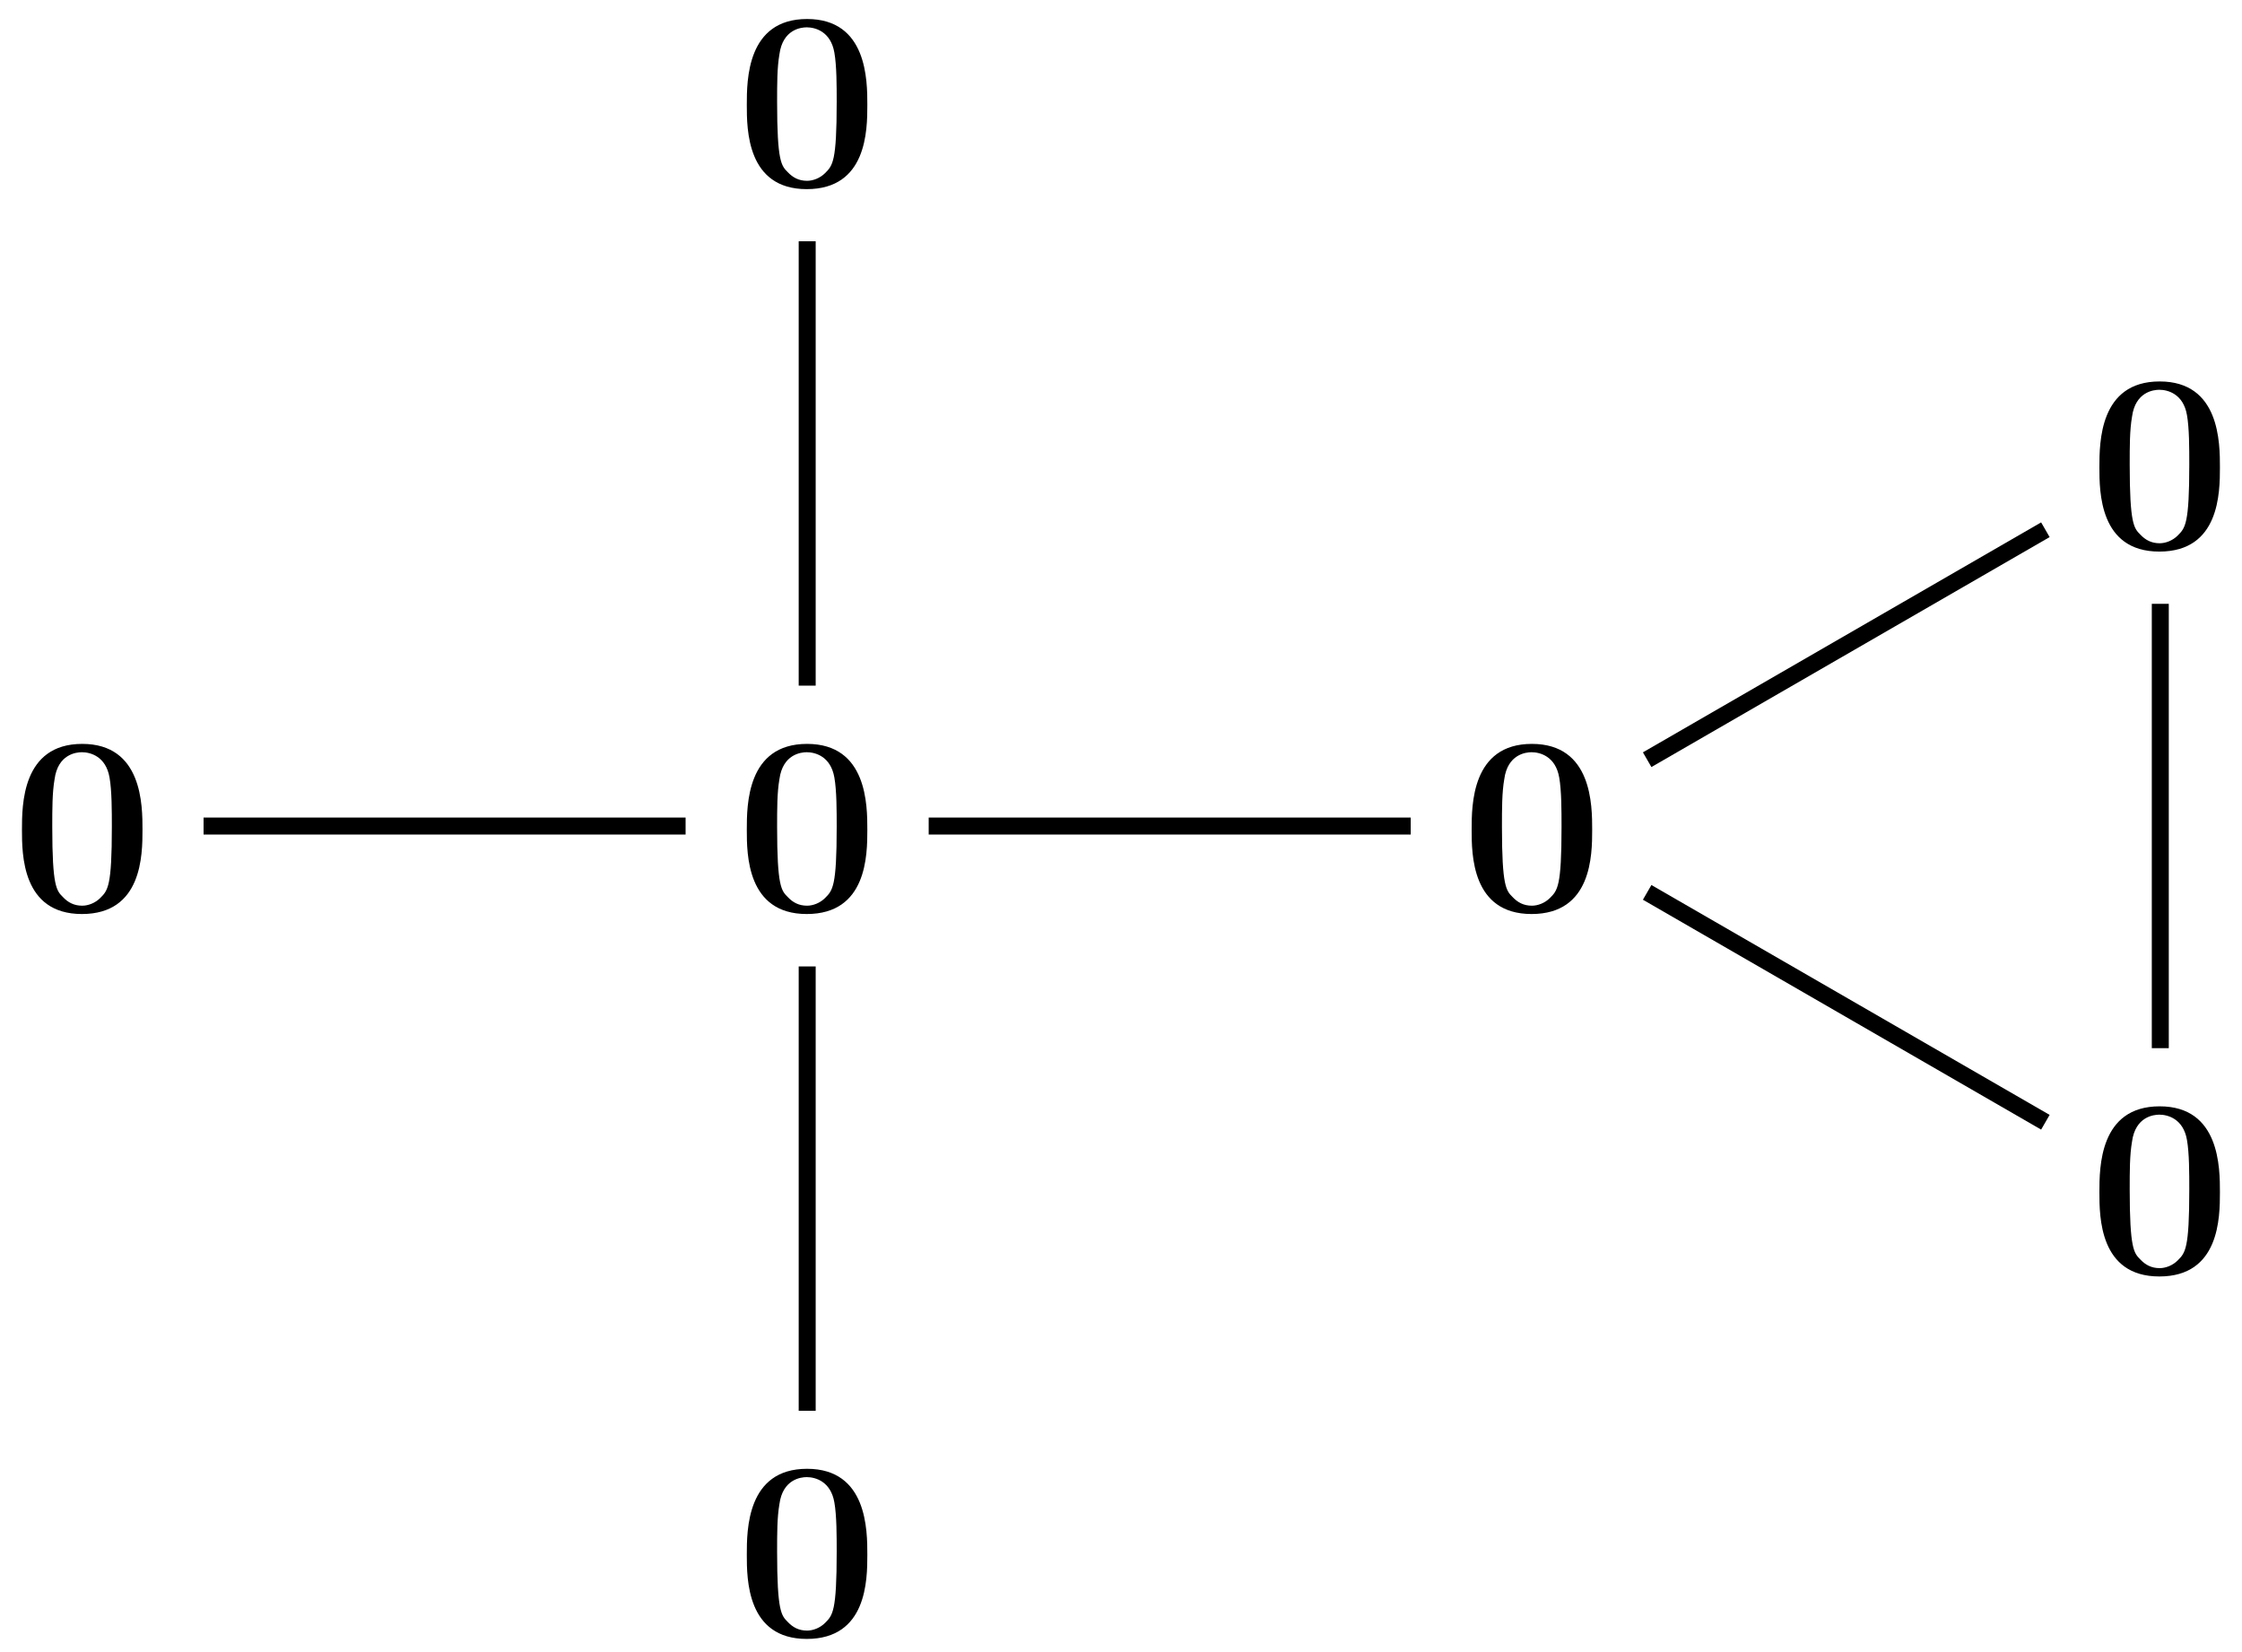 <?xml version="1.0" encoding="UTF-8"?>
<svg xmlns="http://www.w3.org/2000/svg" xmlns:xlink="http://www.w3.org/1999/xlink" width="105.233pt" height="77.538pt" viewBox="0 0 105.233 77.538" version="1.1">
<defs>
<g>
<symbol overflow="visible" id="glyph0-0">
<path style="stroke:none;" d=""/>
</symbol>
<symbol overflow="visible" id="glyph0-1">
<path style="stroke:none;" d="M 6.188 -3.812 C 6.188 -4.953 6.188 -7.844 3.359 -7.844 C 0.531 -7.844 0.531 -4.969 0.531 -3.812 C 0.531 -2.672 0.531 0.141 3.344 0.141 C 6.172 0.141 6.188 -2.625 6.188 -3.812 Z M 3.359 -0.25 C 2.969 -0.25 2.688 -0.406 2.453 -0.656 C 2.156 -0.953 1.953 -1.141 1.953 -3.953 C 1.953 -4.797 1.953 -5.562 2.062 -6.188 C 2.219 -7.359 3.078 -7.453 3.344 -7.453 C 3.734 -7.453 4.469 -7.266 4.641 -6.266 C 4.75 -5.656 4.75 -4.688 4.75 -3.953 C 4.75 -1.141 4.562 -0.969 4.203 -0.609 C 3.969 -0.375 3.641 -0.25 3.359 -0.25 Z M 3.359 -0.25 "/>
</symbol>
</g>
<clipPath id="clip1">
  <path d="M 66 13 L 105.234 13 L 105.234 47 L 66 47 Z M 66 13 "/>
</clipPath>
<clipPath id="clip2">
  <path d="M 66 30 L 105.234 30 L 105.234 64 L 66 64 Z M 66 30 "/>
</clipPath>
</defs>
<g id="surface1">
<g style="fill:rgb(0%,0%,0%);fill-opacity:1;">
  <use xlink:href="#glyph0-1" x="34.522" y="8.736"/>
</g>
<g style="fill:rgb(0%,0%,0%);fill-opacity:1;">
  <use xlink:href="#glyph0-1" x="0.5" y="42.758"/>
</g>
<g style="fill:rgb(0%,0%,0%);fill-opacity:1;">
  <use xlink:href="#glyph0-1" x="34.522" y="76.781"/>
</g>
<g style="fill:rgb(0%,0%,0%);fill-opacity:1;">
  <use xlink:href="#glyph0-1" x="34.522" y="42.758"/>
</g>
<g style="fill:rgb(0%,0%,0%);fill-opacity:1;">
  <use xlink:href="#glyph0-1" x="68.544" y="42.758"/>
</g>
<g style="fill:rgb(0%,0%,0%);fill-opacity:1;">
  <use xlink:href="#glyph0-1" x="98.009" y="25.747"/>
</g>
<g style="fill:rgb(0%,0%,0%);fill-opacity:1;">
  <use xlink:href="#glyph0-1" x="98.009" y="59.769"/>
</g>
<g clip-path="url(#clip1)" clip-rule="nonzero">
<path style="fill:none;stroke-width:0.797;stroke-linecap:butt;stroke-linejoin:miter;stroke:rgb(0%,0%,0%);stroke-opacity:1;stroke-miterlimit:10;" d="M 39.428 3.113 L 58.119 13.906 " transform="matrix(1,0,0,-1,37.885,38.769)"/>
</g>
<path style="fill:none;stroke-width:0.797;stroke-linecap:butt;stroke-linejoin:miter;stroke:rgb(0%,0%,0%);stroke-opacity:1;stroke-miterlimit:10;" d="M 63.513 10.429 L 63.513 -10.426 " transform="matrix(1,0,0,-1,37.885,38.769)"/>
<g clip-path="url(#clip2)" clip-rule="nonzero">
<path style="fill:none;stroke-width:0.797;stroke-linecap:butt;stroke-linejoin:miter;stroke:rgb(0%,0%,0%);stroke-opacity:1;stroke-miterlimit:10;" d="M 58.119 -13.903 L 39.428 -3.114 " transform="matrix(1,0,0,-1,37.885,38.769)"/>
</g>
<path style="fill:none;stroke-width:0.797;stroke-linecap:butt;stroke-linejoin:miter;stroke:rgb(0%,0%,0%);stroke-opacity:1;stroke-miterlimit:10;" d="M 0.002 27.445 L 0.002 6.589 " transform="matrix(1,0,0,-1,37.885,38.769)"/>
<path style="fill:none;stroke-width:0.797;stroke-linecap:butt;stroke-linejoin:miter;stroke:rgb(0%,0%,0%);stroke-opacity:1;stroke-miterlimit:10;" d="M -28.33 -0.001 L -5.705 -0.001 " transform="matrix(1,0,0,-1,37.885,38.769)"/>
<path style="fill:none;stroke-width:0.797;stroke-linecap:butt;stroke-linejoin:miter;stroke:rgb(0%,0%,0%);stroke-opacity:1;stroke-miterlimit:10;" d="M 0.002 -27.446 L 0.002 -6.59 " transform="matrix(1,0,0,-1,37.885,38.769)"/>
<path style="fill:none;stroke-width:0.797;stroke-linecap:butt;stroke-linejoin:miter;stroke:rgb(0%,0%,0%);stroke-opacity:1;stroke-miterlimit:10;" d="M 28.33 -0.001 L 5.705 -0.001 " transform="matrix(1,0,0,-1,37.885,38.769)"/>
</g>
</svg>
